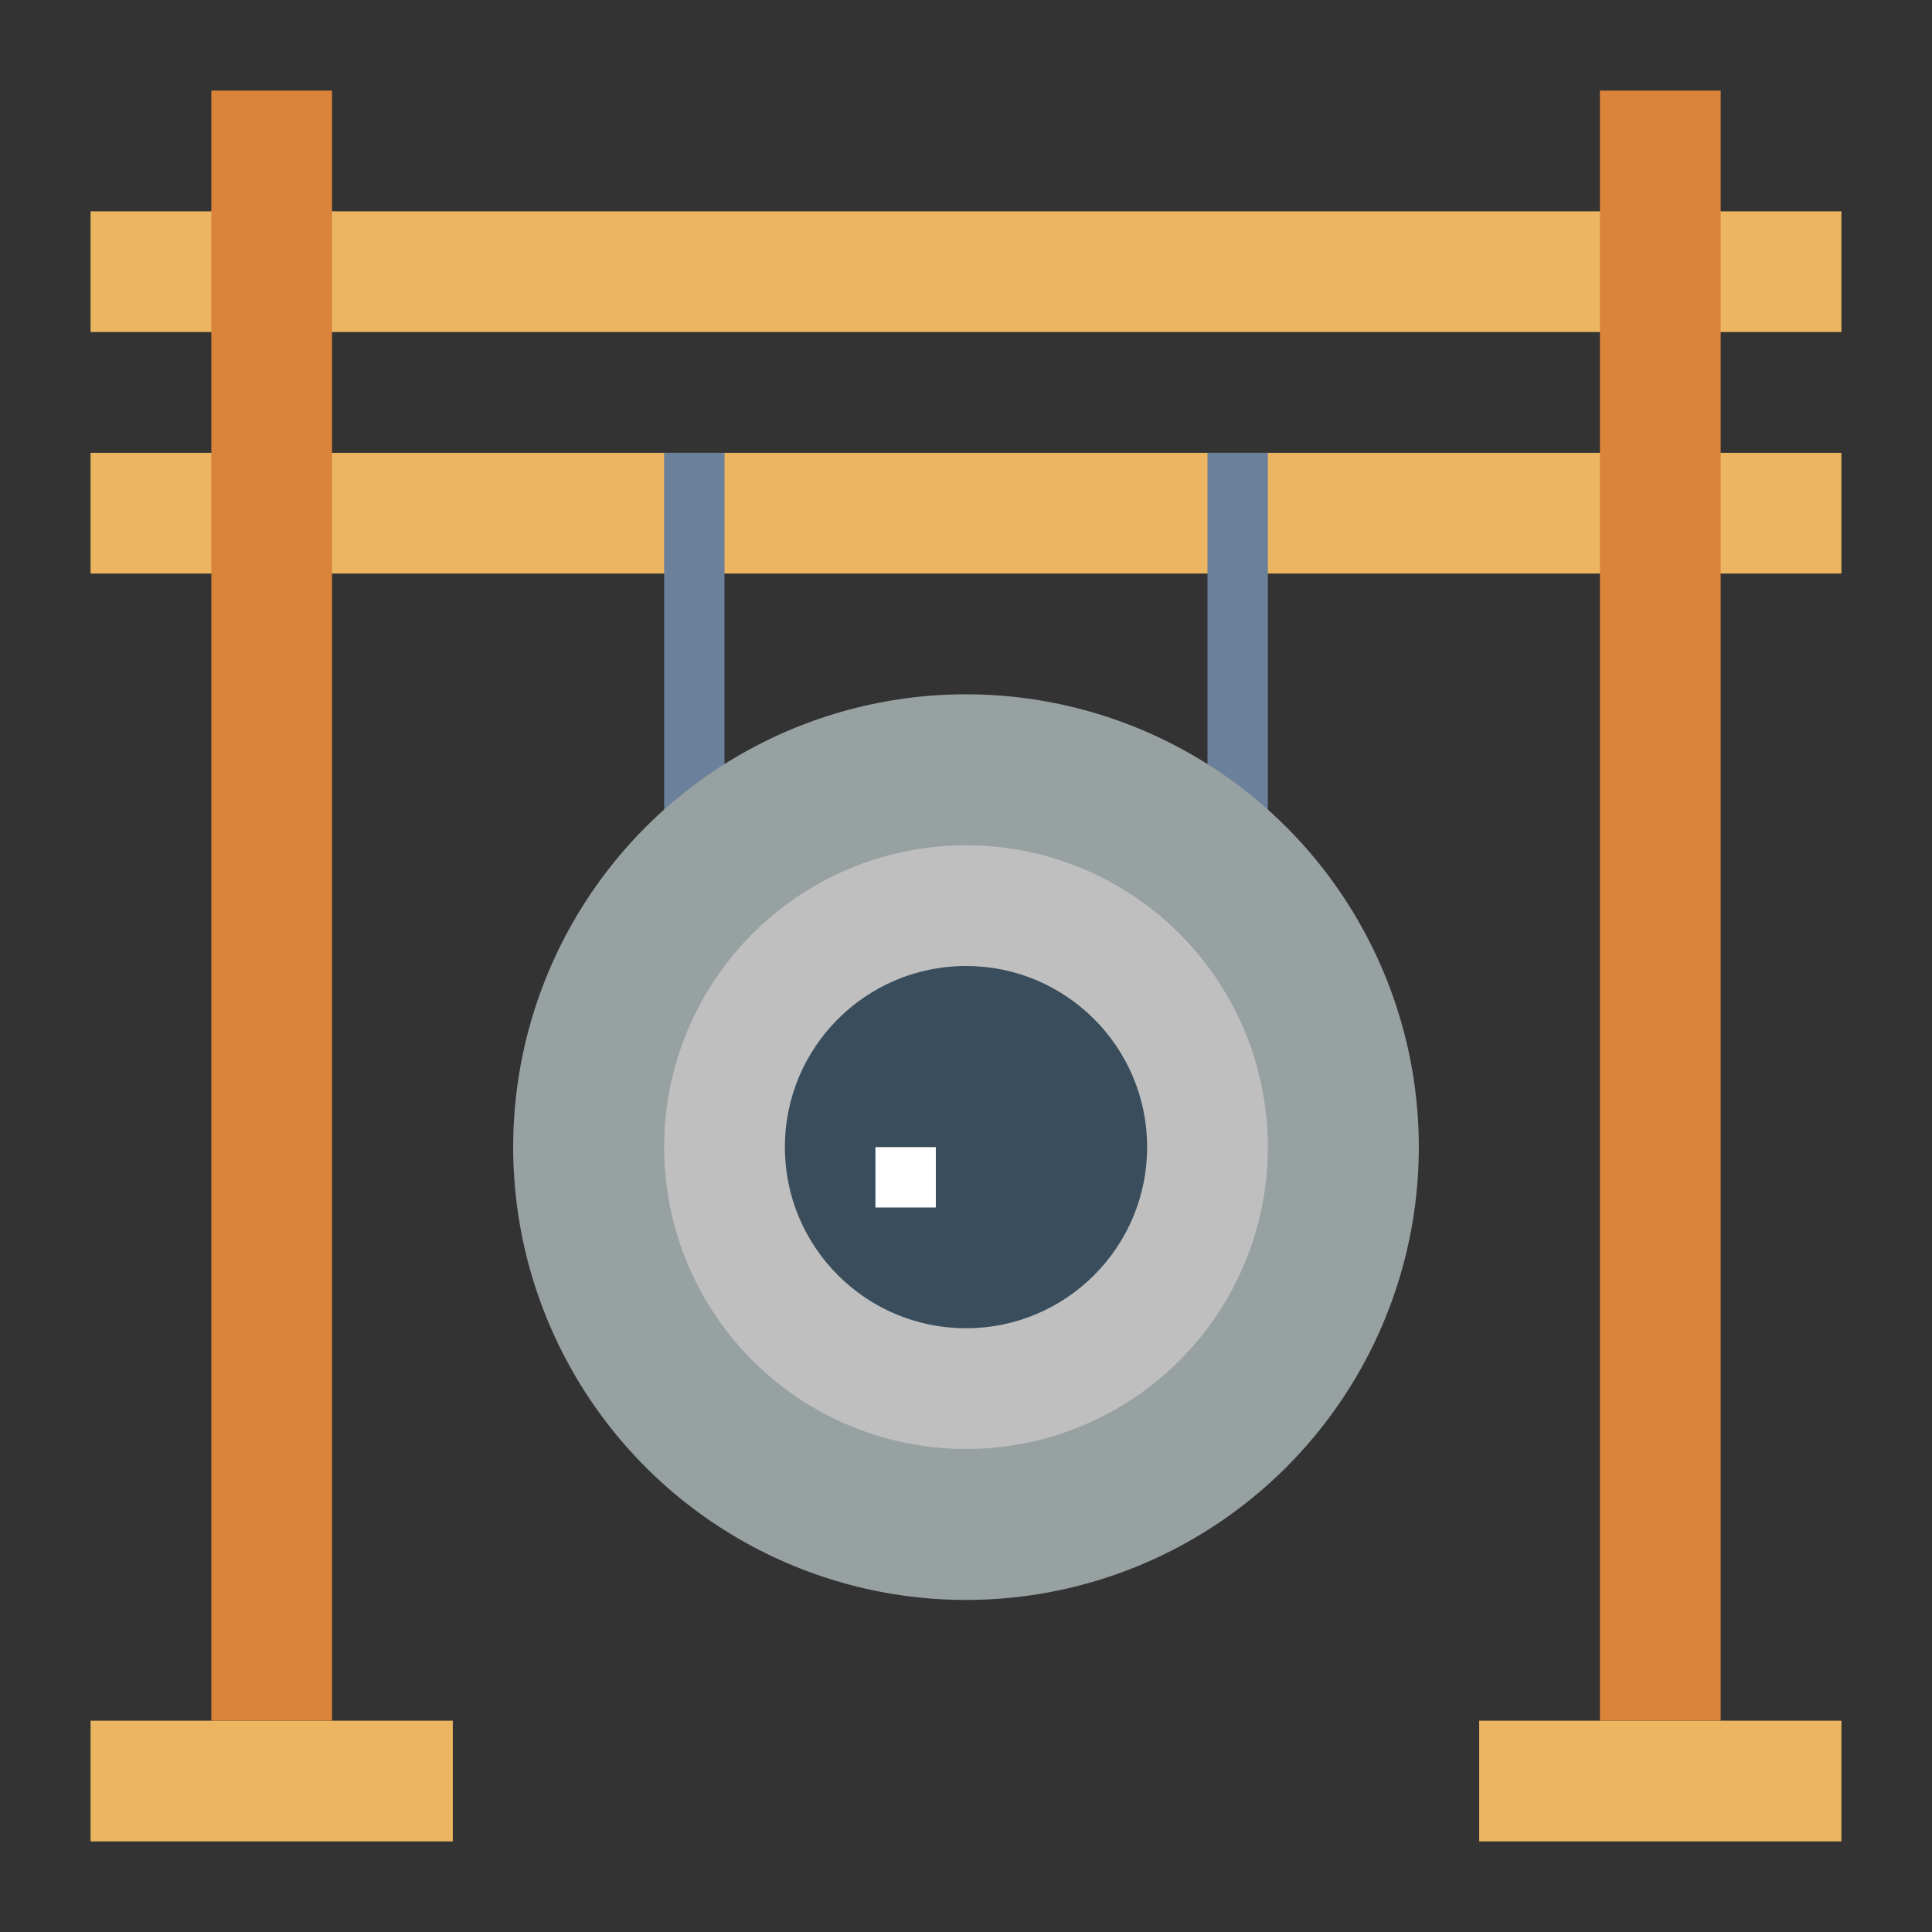 <?xml version="1.0"?>
<svg xmlns="http://www.w3.org/2000/svg" viewBox="0 0 64 64" width="512" height="512"><rect x="0" y="0" width="64" height="64" fill="#333333" stroke="none"/><g id="flat"><rect x="3" y="57" width="12" height="4" style="fill:#ebb562"/><rect x="49" y="57" width="12" height="4" style="fill:#ebb562"/><rect x="3" y="7" width="58" height="4" style="fill:#ebb562"/><rect x="3" y="15" width="58" height="4" style="fill:#ebb562"/><rect x="22" y="15" width="2" height="15" style="fill:#6b809b"/><rect x="40" y="15" width="2" height="15" style="fill:#6b809b"/><circle cx="32" cy="38" r="15" style="fill:#98a1a1"/><circle cx="32" cy="38" r="10" style="fill:#bfbfbf"/><circle cx="32" cy="38" r="6" style="fill:#394d5c"/><rect x="29" y="38" width="2" height="2" style="fill:#fff"/><rect x="7" y="3" width="4" height="54" style="fill:#d9833b"/><rect x="53" y="3" width="4" height="54" style="fill:#d9833b"/></g></svg>
